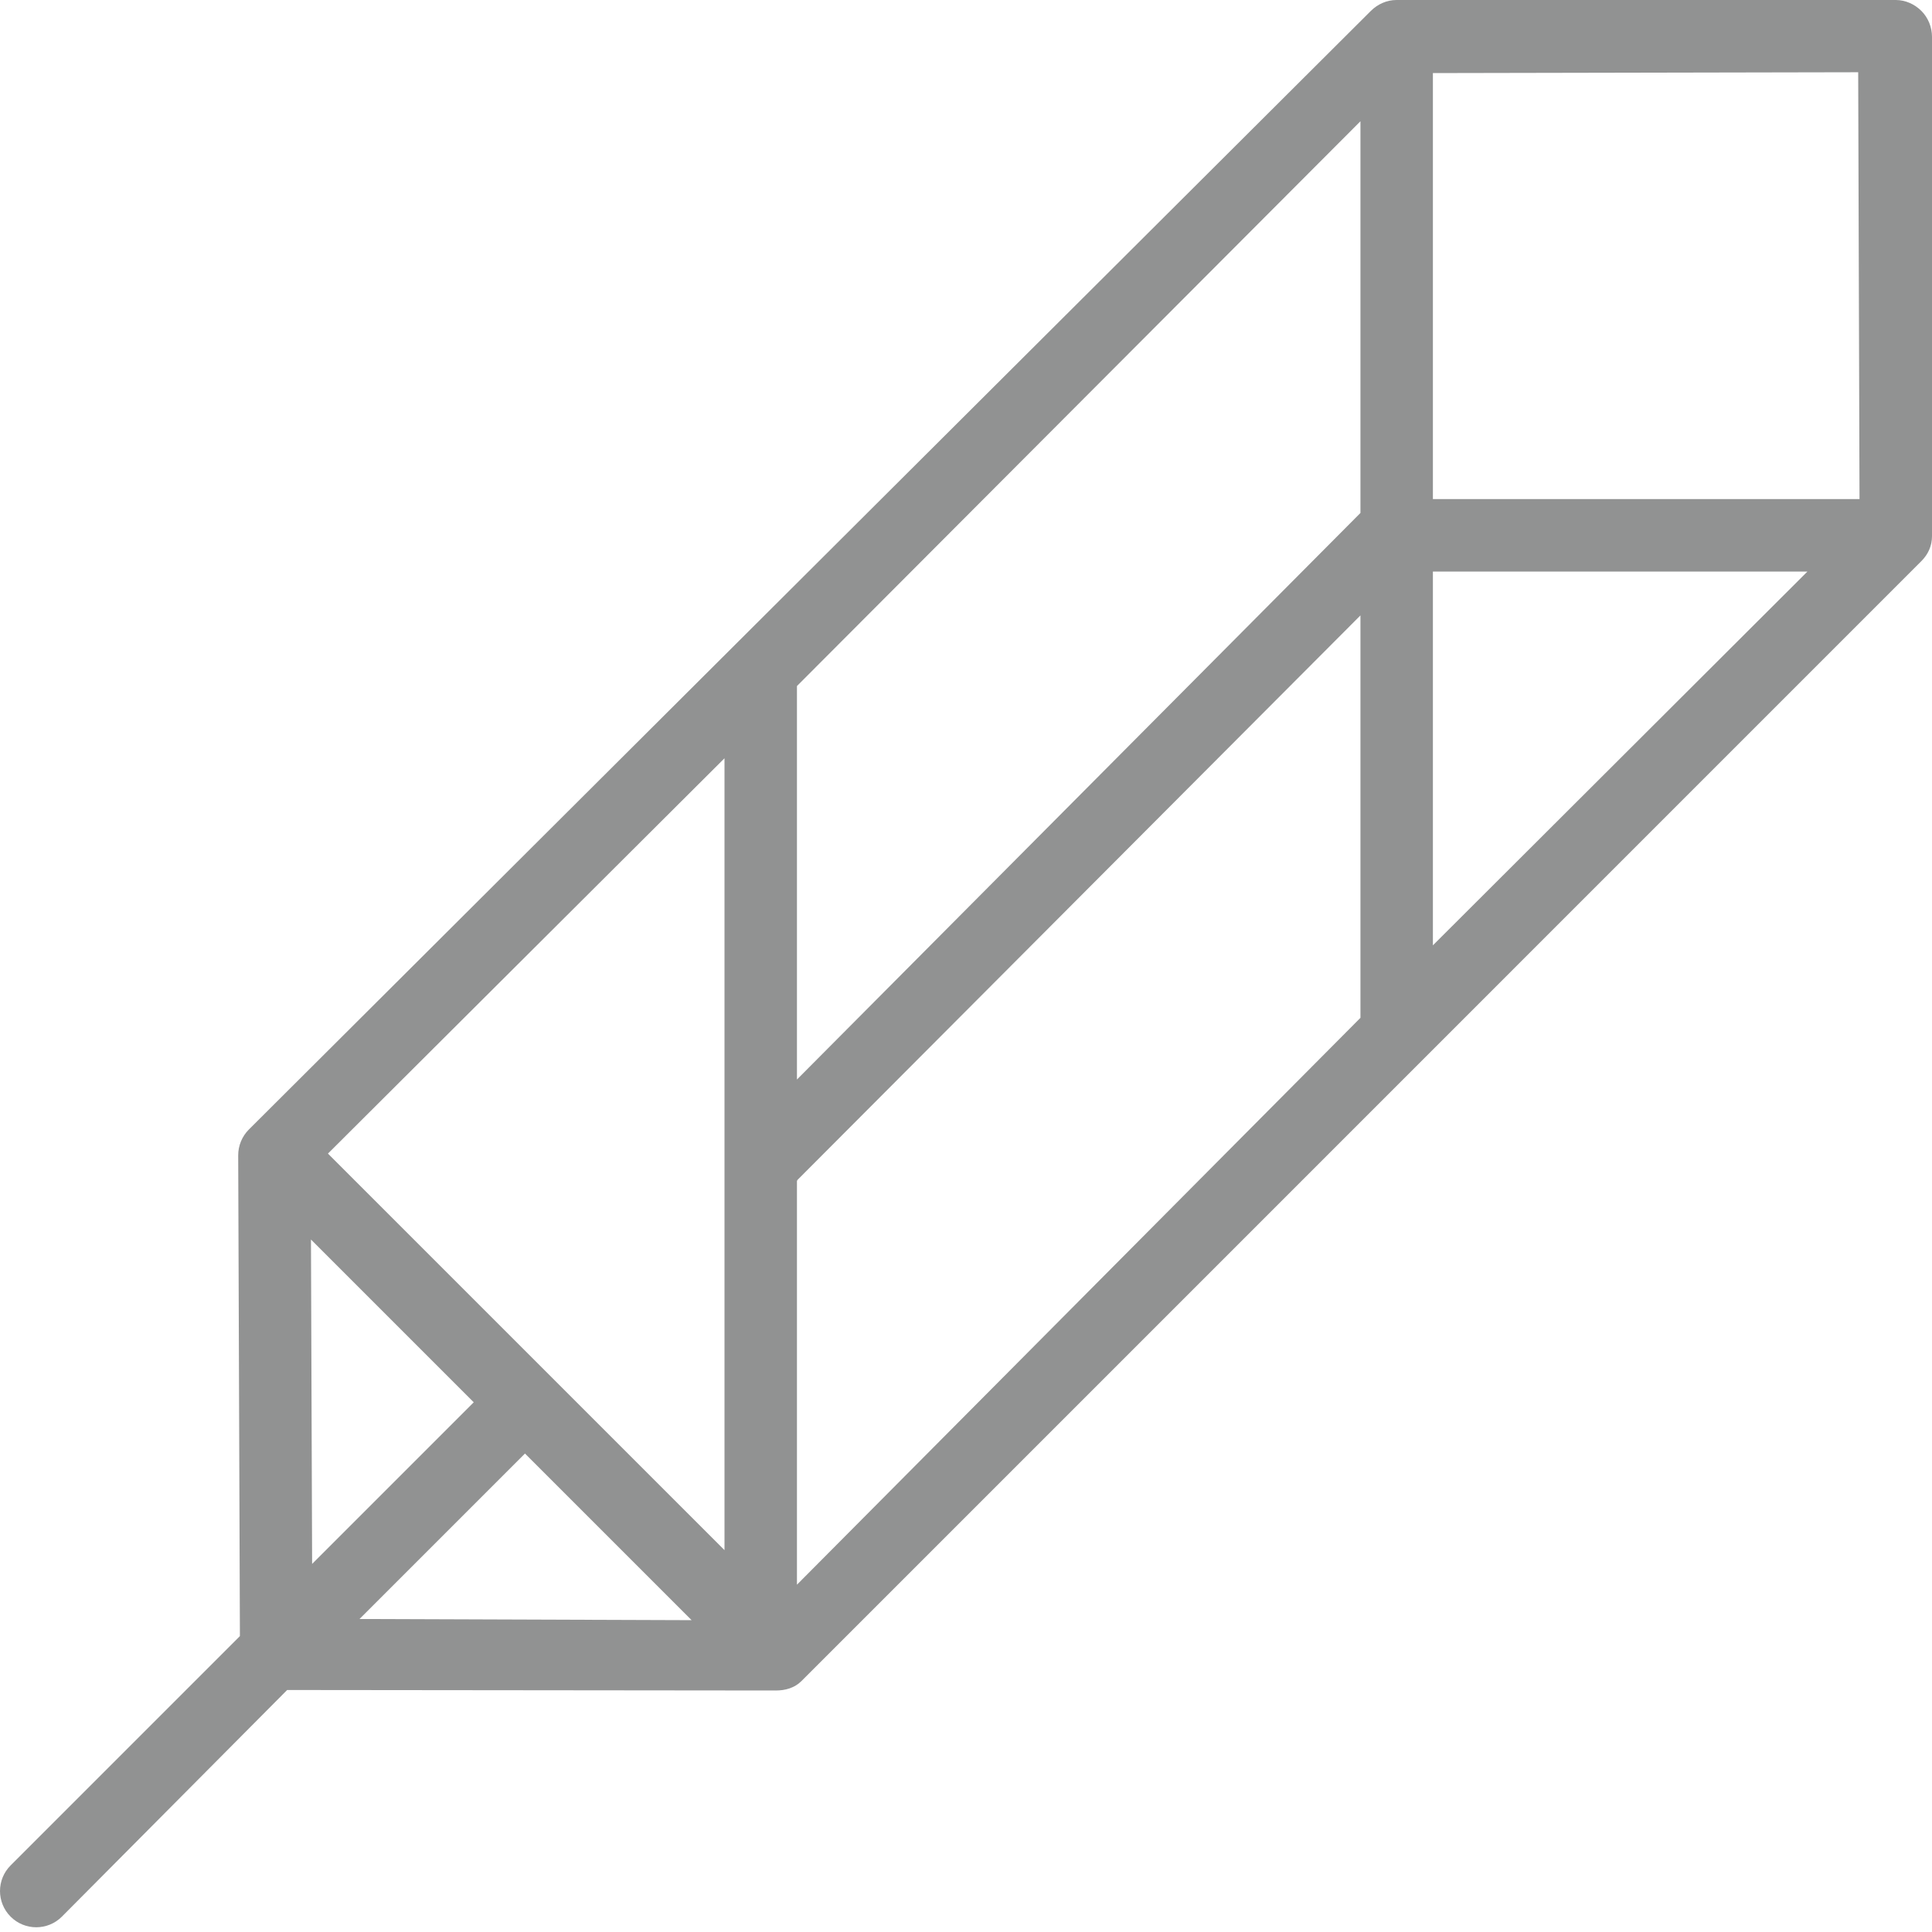<?xml version="1.0" encoding="utf-8"?>
<!-- Generator: Adobe Illustrator 16.0.3, SVG Export Plug-In . SVG Version: 6.00 Build 0)  -->
<!DOCTYPE svg PUBLIC "-//W3C//DTD SVG 1.1//EN" "http://www.w3.org/Graphics/SVG/1.1/DTD/svg11.dtd">
<svg version="1.1" id="Layer_1" xmlns="http://www.w3.org/2000/svg" xmlns:xlink="http://www.w3.org/1999/xlink" x="0px" y="0px"
	 width="240px" height="240px" viewBox="0 0 240 240" enable-background="new 0 0 240 240" xml:space="preserve">
<path fill="#919292" d="M238.683,1.357C237.838,0.513,236.693,0,235.499,0h-62.027c-1.191,0-2.333,0.511-3.178,1.353L30.913,140.315
	c-0.851,0.849-1.328,2.014-1.323,3.216l0.212,59.711L1.319,231.728c-1.758,1.758-1.758,4.608,0,6.366
	c0.879,0.879,2.031,1.318,3.183,1.318c1.152,0,2.304-0.438,3.183-1.317l27.986-28.157L96.355,210c0.006,0,0.012,0,0.016,0
	c1.195,0,2.34-0.324,3.185-1.168L238.681,69.701c0.846-0.845,1.319-1.903,1.319-3.097V4.579C240,3.385,239.526,2.201,238.683,1.357z
	 M230.996,62H178V9.078l52.831-0.104L230.996,62z M40.738,143.303L90,94.196v98.367L40.738,143.303z M169,63.719l-70,70.383V85.223
	l70-70.161V63.719z M99,196.856v-50.118c0-0.13,0.16-0.257,0.318-0.416L169,76.449v49.989L99,196.856z M178,71h46.526L178,117.432
	V71z M38.629,153.978l20.221,20.221l-20.078,20.078L38.629,153.978z M65.215,180.563l20.699,20.7l-41.253-0.146L65.215,180.563z"/>
</svg>
